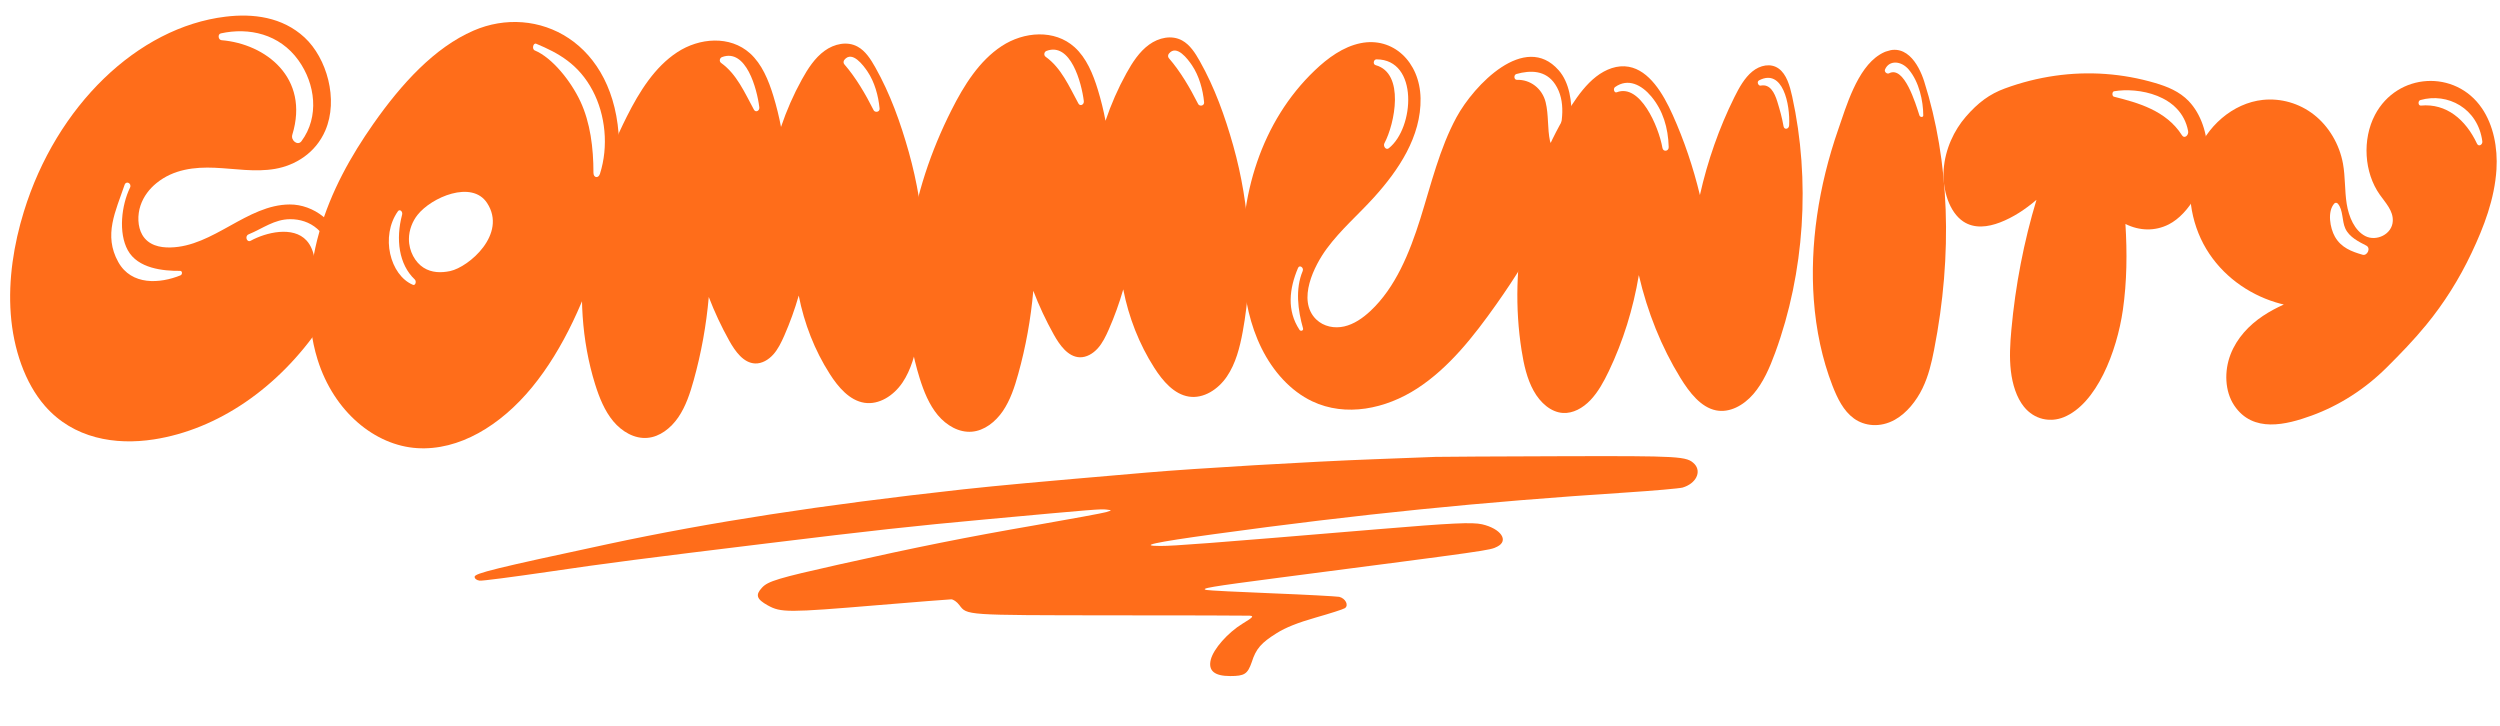 <svg width="1113" height="323" viewBox="0 0 1113 323" fill="none" xmlns="http://www.w3.org/2000/svg">
<g clip-path="url(#clip0_44_450)">
<path d="M152.765 111.591C150.448 98.641 139.366 90.995 129.006 91.031C109.977 91.093 95.007 109.819 75.77 110.172C71.183 110.262 66.035 109.219 63.323 104.517C61.231 100.882 61.138 95.732 62.541 91.521C63.943 87.327 66.63 83.986 69.639 81.54C77.236 75.337 86.659 74.293 95.62 74.685C104.565 75.076 113.553 76.719 122.444 75.185C131.335 73.651 140.461 68.241 144.826 58.113C150.797 44.257 145.471 25.841 135.586 16.677C125.686 7.513 112.613 5.938 100.399 7.427C61.315 12.148 25.1 47.151 10.624 94.213C6.156 108.713 3.637 124.411 4.792 139.85C5.947 155.289 11.049 170.459 20.02 180.736C32.758 195.313 51.415 198.269 68.47 195.628C96.9 191.231 123.986 172.741 142.868 144.862C149.192 135.537 154.891 123.533 152.75 111.591L152.765 111.591ZM98.333 14.862C110.791 12.113 124.433 15.099 132.854 26.827C140.415 37.351 142.247 52 134.226 62.847C132.598 65.062 129.347 62.551 130.139 59.971C137.901 34.594 118.253 19.526 98.619 17.895C97.161 17.779 96.791 15.204 98.333 14.862ZM80.393 122.568C71.279 126.284 58.547 127.234 52.65 116.651C45.955 104.618 51.521 94.008 55.45 82.341C56.158 80.236 58.819 81.647 57.87 83.582C54.106 91.306 52.627 103.607 56.886 111.389C61.378 119.57 72.658 120.658 80.196 120.589C81.242 120.581 81.261 122.21 80.379 122.567L80.393 122.568ZM143.833 127.039C142.608 128.54 139.972 127.326 140.208 125.21C140.865 119.222 140.531 111.5 136.48 107.079C130.459 100.49 118.354 103.478 111.633 107.168C109.862 108.146 108.845 105.079 110.668 104.333C117.077 101.688 122.117 97.612 129.181 97.581C133.509 97.568 137.791 98.853 141.245 101.862C148.236 107.981 150.029 119.471 143.847 127.039L143.833 127.039Z" fill="#FF6D1A"/>
</g>
<g clip-path="url(#clip1_44_450)">
<path d="M404.587 67.672C400.888 54.516 396.29 41.707 389.676 29.97C387.632 26.336 385.283 22.65 381.791 20.76C377.174 18.231 371.409 19.489 367.089 22.635C362.77 25.766 359.664 30.549 356.988 35.404C353.281 42.104 350.177 49.201 347.707 56.527C346.828 51.879 345.697 47.303 344.327 42.812C342.157 35.683 339.194 28.505 333.905 23.738C325.004 15.73 311.379 16.758 301.468 23.28C291.542 29.787 284.702 40.672 279.108 51.801C269.996 69.864 263.325 89.516 260.519 109.933C257.714 130.35 258.872 151.519 264.927 171.012C266.791 176.985 269.157 182.893 273.029 187.549C276.915 192.191 282.504 195.433 288.223 194.939C293.718 194.487 298.653 190.635 301.983 185.78C305.299 180.91 307.218 175.103 308.831 169.288C312.205 157.203 314.447 144.77 315.55 132.218C318.134 138.959 321.183 145.45 324.655 151.675C327.34 156.487 331.02 161.599 336.179 161.813C339.197 161.93 342.105 160.206 344.235 157.851C346.379 155.465 347.814 152.465 349.152 149.448C351.696 143.656 353.841 137.701 355.6 131.583C358.035 144.05 362.709 155.988 369.382 166.425C373.194 172.428 378.261 178.308 384.849 179.321C391.341 180.317 397.814 176.164 401.736 170.389C405.659 164.614 407.498 157.456 408.792 150.393C413.85 122.967 412.062 94.291 404.587 67.672ZM335.639 48.812C331.516 41.239 327.994 32.99 321.053 28.031C320.067 27.334 320.381 25.809 321.421 25.42C332.165 21.384 337.04 39.561 338.044 47.766C338.23 49.333 336.426 50.271 335.639 48.812ZM388.921 49.026C385.317 41.878 381.035 34.561 375.899 28.634C375.384 28.04 375.473 27.184 375.947 26.597C379.401 22.374 384.365 29.094 386.221 31.849C389.355 36.504 391.049 42.58 391.597 48.292C391.753 49.919 389.546 50.281 388.907 49.025L388.921 49.026Z" fill="#FF6D1A"/>
</g>
<g clip-path="url(#clip2_44_450)">
<path d="M549.059 64.92C545.36 51.765 540.762 38.956 534.148 27.218C532.104 23.585 529.754 19.898 526.263 18.009C521.646 15.479 515.881 16.737 511.561 19.884C507.242 23.014 504.136 27.798 501.46 32.653C497.753 39.352 494.648 46.449 492.179 53.775C491.3 49.128 490.169 44.551 488.799 40.061C486.629 32.931 483.666 25.753 478.377 20.986C469.476 12.979 455.851 14.006 445.939 20.529C436.014 27.036 429.173 37.921 423.58 49.049C414.468 67.112 407.797 86.764 404.991 107.181C402.186 127.599 403.343 148.768 409.399 168.26C411.263 174.233 413.629 180.141 417.501 184.798C421.387 189.439 426.976 192.681 432.695 192.188C438.19 191.735 443.125 187.883 446.455 183.029C449.771 178.158 451.69 172.351 453.302 166.537C456.677 154.452 458.919 142.018 460.022 129.466C462.606 136.207 465.654 142.698 469.127 148.923C471.812 153.736 475.491 158.848 480.651 159.061C483.669 159.178 486.577 157.454 488.707 155.099C490.851 152.714 492.286 149.714 493.623 146.697C496.168 140.904 498.313 134.949 500.072 128.832C502.506 141.299 507.181 153.236 513.853 163.673C517.665 169.677 522.733 175.556 529.321 176.57C535.813 177.565 542.286 173.413 546.208 167.637C550.131 161.862 551.97 154.705 553.264 147.642C558.322 120.215 556.534 91.539 549.059 64.92ZM480.111 46.061C475.988 38.487 472.466 30.238 465.525 25.28C464.539 24.582 464.853 23.058 465.892 22.669C476.637 18.632 481.512 36.809 482.516 45.014C482.702 46.581 480.898 47.519 480.111 46.061ZM533.393 46.274C529.789 39.126 525.507 31.81 520.37 25.882C519.855 25.288 519.945 24.432 520.418 23.846C523.873 19.622 528.837 26.342 530.693 29.098C533.827 33.752 535.521 39.828 536.069 45.54C536.225 47.168 534.017 47.53 533.379 46.274L533.393 46.274Z" fill="#FF6D1A"/>
</g>
<g clip-path="url(#clip3_44_450)">
<path d="M797.865 42.89C796.825 38.144 795.348 33.035 791.875 30.532C788.326 27.972 783.563 29.01 780.122 31.838C776.669 34.666 774.265 39.006 772.118 43.326C765.384 56.886 760.221 71.593 756.8 86.841C753.817 74.473 749.774 62.498 744.698 51.19C740.346 41.468 734.202 31.379 725.144 29.731C720.104 28.801 714.894 30.775 710.591 34.124C706.288 37.473 702.769 42.152 699.604 47.016C679.768 77.369 671.452 118.236 677.413 156.002C678.404 162.317 679.819 168.669 682.789 174.002C685.737 179.321 690.466 183.504 695.789 183.846C700.252 184.141 704.656 181.701 708.071 178.128C711.474 174.542 714.008 169.92 716.265 165.198C722.601 151.952 727.11 137.46 729.609 122.474C733.423 138.935 739.694 154.547 748.11 168.221C752.168 174.811 757.256 181.343 763.974 182.692C769.969 183.889 776.138 180.571 780.56 175.479C784.971 170.388 787.878 163.691 790.339 156.944C803.393 121.303 806.09 80.345 797.865 42.863L797.865 42.89ZM740.118 65.856C738.423 56.197 730.112 37.06 719.792 41.078C718.619 41.538 718.043 39.441 719.043 38.747C724.816 34.662 730.845 37.753 735.202 42.997C740.321 49.166 742.667 56.784 742.909 65.476C742.964 67.425 740.442 67.718 740.117 65.87L740.118 65.856ZM796.509 55.86C796.413 57.536 794.325 57.933 794.031 56.208C793.372 52.377 792.371 48.849 791.25 45.21C790.004 41.176 787.972 37.286 783.874 38.109C782.785 38.327 781.959 36.387 783.124 35.778C793.693 30.236 797.054 46.457 796.52 55.874L796.509 55.86Z" fill="#FF6D1A"/>
</g>
<g clip-path="url(#clip4_44_450)">
<path d="M693.869 31.226C678.865 14.189 656.218 37.854 648.416 52.235C640.9 66.1 637.137 82.045 632.338 97.344C627.525 112.657 621.231 128.076 610.097 138.465C606.686 141.648 602.768 144.353 598.41 145.338C594.104 146.31 589.323 145.434 585.998 142.22C585.96 142.177 585.909 142.133 585.871 142.104C577.35 133.597 585.11 118.212 590.7 110.659C596.974 102.175 604.762 95.536 611.718 87.845C622.578 75.825 632.769 60.823 632.432 43.736C632.102 27.468 620.101 16.266 605.689 19.232C597.995 20.816 591.168 25.755 585.233 31.45C561.704 53.964 551.196 87.38 553.365 121.49C554.102 133.176 556.591 144.847 561.671 155.095C566.751 165.33 574.54 174.074 584.179 178.652C599.145 185.771 616.896 182.078 630.973 172.917C645.049 163.77 656.06 149.775 666.157 135.491C683.182 111.382 698.964 83.798 699.674 53.103C699.859 45.282 698.787 36.794 693.882 31.226L693.869 31.226ZM612.827 26.421C631.632 26.468 629.746 56.951 618.28 66.005C617.024 67.006 615.668 65.039 616.334 63.783C620.963 55.134 625.517 32.625 612.442 29.011C611.075 28.64 611.49 26.418 612.827 26.421ZM578.53 146.833C572.828 138.209 573.978 128.517 577.882 119.285C578.541 117.733 580.598 119.137 579.951 120.676C576.598 128.607 577.814 138.114 580.104 146.164C580.415 147.259 579.044 147.622 578.53 146.847L578.53 146.833ZM690.074 62.879C688.845 57.171 689.518 51.183 688.121 45.514C686.592 39.318 681.209 35.349 675.364 35.55C673.961 35.602 673.807 33.31 675.101 32.945C681.371 31.2 688.146 31.19 692.346 37.504C697.309 44.967 695.548 54.744 693.355 62.956C692.886 64.711 690.46 64.654 690.074 62.879Z" fill="#FF6D1A"/>
</g>
<g clip-path="url(#clip5_44_450)">
<path d="M974.485 45.073C970.202 40.626 964.821 38.54 959.52 36.962C944.946 32.659 929.815 31.596 914.915 33.725C907.373 34.8 899.894 36.69 892.559 39.384C885.73 41.889 880.629 45.701 875.205 51.946C869.98 57.968 865.968 66.365 865.323 75.522C864.687 84.705 867.933 94.499 873.994 98.575C878.987 101.932 885.02 101.1 890.449 99.016C896.187 96.804 901.588 93.292 906.639 88.959C901.038 107.517 897.254 127.037 895.458 146.871C894.906 152.937 894.535 159.1 895.233 165.102C895.93 171.117 897.774 177.026 901.084 181.116C905.705 186.811 912.729 188.189 918.79 185.733C933.38 179.798 942.424 156.655 945.115 137.922C946.903 125.394 947.044 112.479 946.24 99.703C952.396 102.781 959.354 103.051 965.565 99.878C974.622 95.253 982.573 81.589 982.742 68.356C982.861 59.401 979.705 50.528 974.484 45.099L974.485 45.073ZM971.457 60.292C964.388 49.101 951.562 45.693 941.111 43.047C940.207 42.812 940.244 40.8 941.168 40.635C951.673 38.803 971.078 42.073 974.152 58.342C974.516 60.244 972.483 61.902 971.457 60.278L971.457 60.292Z" fill="#FF6D1A"/>
</g>
<g clip-path="url(#clip6_44_450)">
<path d="M1104.91 48.15C1093.13 30.863 1067.31 32.254 1057.35 51.122C1051.6 62.051 1052.49 76.843 1059.51 86.713C1062.04 90.292 1065.49 93.826 1065.27 98.393C1065 104.359 1057.91 107.604 1053.06 105.117C1048.22 102.63 1045.67 96.545 1044.74 90.684C1043.82 84.797 1044.15 78.726 1043.1 72.889C1041.5 64.12 1036.73 56.196 1030.18 51.069C1023.64 45.943 1015.41 43.629 1007.42 44.467C994.193 45.862 982.024 56.227 977.304 70.099C972.776 83.444 975.142 99.029 982.23 110.834C989.317 122.639 1000.72 130.759 1012.98 134.554C1014.24 134.943 1015.48 135.279 1016.75 135.576C1013.56 137.02 1010.43 138.653 1007.46 140.649C1001.32 144.744 995.835 150.494 993.024 157.826C990.201 165.158 990.43 174.188 994.698 180.541C1003.04 192.948 1017.88 189.112 1029.15 185.018C1041.42 180.548 1052.89 173.233 1062.54 163.623C1068.58 157.619 1074.65 151.364 1080.12 144.68C1088.07 135.003 1094.88 124.179 1100.36 112.564C1105.87 100.922 1110.6 88.583 1111.43 75.405C1112.02 65.794 1110.12 55.791 1104.92 48.15L1104.91 48.15ZM1051.81 113.406C1047 112.026 1042.25 110.275 1039.48 105.331C1037.34 101.534 1036.04 94.185 1039.21 90.62C1039.63 90.137 1040.37 90.181 1040.79 90.658C1043.23 93.435 1042.57 98.352 1044.15 101.761C1045.93 105.603 1050.12 107.608 1053.47 109.34C1055.63 110.457 1053.91 114.016 1051.82 113.407L1051.81 113.406ZM1102.76 63.963C1097.72 53.233 1089.12 45.938 1077.79 47.005C1076.5 47.121 1076.37 44.878 1077.55 44.546C1089.67 41.086 1103.18 48.203 1105.13 62.913C1105.33 64.45 1103.47 65.486 1102.76 63.963Z" fill="#FF6D1A"/>
</g>
<g clip-path="url(#clip7_44_450)">
<path d="M836.834 24.334C826.732 30.544 821.853 47.675 818.448 57.444C809.454 83.246 805.758 109.351 807.494 133.276C808.485 146.947 811.245 159.912 815.803 171.679C818.014 177.375 820.713 182.917 825.368 186.301C830.024 189.686 837.016 190.547 843.592 186.87C848.869 183.922 853.18 178.479 855.893 172.878C858.606 167.276 859.934 161.47 861.048 155.768C869.425 113.147 867.901 71.723 856.656 36.272C854.213 28.558 847.984 17.468 836.829 24.321L836.834 24.334ZM856.239 51.387C856.237 52.344 854.821 52.277 854.513 51.337C852.81 46.067 847.75 29.074 841.008 32.64C840.147 33.086 838.735 32.032 839.22 30.908C841.044 26.675 846.422 26.996 849.772 30.967C854.412 36.455 856.213 44.925 856.239 51.387Z" fill="#FF6D1A"/>
</g>
<g clip-path="url(#clip8_44_450)">
<path d="M275.624 63.546C274.261 18.332 238.891 1.429 210.815 13.63C193.511 21.134 178.769 37.218 166.183 55.195C156.295 69.321 147.329 85.114 142.153 103.298C136.954 121.466 135.849 142.345 141.392 160.108C148.703 183.455 167.042 198.328 185.68 199.507C204.329 200.703 222.801 189.526 236.858 172.422C250.915 155.302 260.883 132.691 268.135 108.996C272.563 94.528 276.122 79.134 275.636 63.547L275.624 63.546ZM183.87 126.814C173.623 122.543 169.261 105.154 177.167 94.04C177.95 92.941 179.4 94.126 179.017 95.581C176.13 106.418 177.511 117.668 184.66 124.432C185.53 125.258 184.93 127.251 183.87 126.814ZM200.421 120.675C196.435 121.518 192.193 121.484 188.558 119.162C184.91 116.855 181.999 111.885 182.057 106.36C182.08 102.314 183.673 98.47 185.866 95.693C192.073 87.812 210.116 80.046 216.856 90.386C225.893 104.202 208.745 118.88 200.421 120.675ZM267.063 77.473C266.415 79.481 264.196 79.264 264.204 76.88C264.212 65.843 262.794 54.593 258.412 45.196C254.121 36.016 245.831 25.689 238.071 22.447C236.69 21.871 237.361 18.91 238.742 19.485C248.561 23.582 257.639 28.533 263.886 40.391C269.535 51.116 271.032 65.116 267.075 77.474L267.063 77.473Z" fill="#FF6D1A"/>
</g>
<path d="M639.126 203.406C636.194 203.554 623.932 204 611.804 204.446C583.682 205.485 531.969 208.53 510.511 210.386C457.866 214.916 446.671 215.955 428.545 217.886C365.504 224.866 316.324 232.441 270.609 242.243C220.362 253.01 211.299 255.238 211.299 256.797C211.299 257.614 212.232 258.356 213.565 258.505C214.765 258.653 228.226 256.871 243.553 254.644C269.543 250.782 287.669 248.48 341.247 241.946C387.894 236.228 406.953 234.149 438.541 231.253C488.52 226.649 489.853 226.574 492.652 226.871C495.184 227.168 495.051 227.168 492.519 227.985C491.053 228.431 476.925 231.03 461.198 233.777C429.877 239.198 408.819 243.431 373.234 251.376C346.445 257.391 341.913 258.728 339.248 261.624C336.182 264.891 336.849 266.748 341.78 269.495C347.644 272.762 350.71 272.762 390.693 269.421C407.886 268.01 422.547 266.822 423.48 266.822C424.413 266.822 426.012 267.936 427.079 269.347C430.544 273.951 429.344 273.876 494.518 273.951C527.171 273.951 554.893 274.025 556.359 274.099C558.359 274.248 557.826 274.842 553.161 277.663C546.63 281.673 540.233 288.876 539.033 293.703C537.834 298.604 540.632 300.98 547.696 300.98C554.094 300.98 555.426 300.089 557.292 294.743C559.158 288.802 561.557 286.129 568.355 281.896C572.486 279.297 577.817 277.218 585.814 274.916C592.078 273.134 597.943 271.277 598.742 270.757C600.608 269.495 599.009 266.376 596.21 265.708C594.877 265.485 581.549 264.743 566.489 264.149C551.428 263.554 538.233 262.886 537.167 262.663C534.102 261.995 538.367 261.253 569.687 257.168C663.916 244.916 663.249 245.064 666.581 243.356C671.913 240.683 668.181 235.337 659.784 233.406C655.386 232.441 646.856 232.812 613.136 235.634C537.7 241.946 522.773 243.059 516.642 243.059C506.646 243.059 513.577 241.5 540.632 237.787C604.873 228.951 659.518 223.455 723.492 219.297C736.153 218.48 747.748 217.441 749.081 217.069C755.079 215.287 757.611 210.089 754.412 206.599C750.947 203.109 748.548 202.96 694.837 203.109C667.114 203.183 642.058 203.332 639.126 203.406Z" fill="#FF6D1A"/>
<defs>
<clipPath id="clip0_44_450">
<rect width="148.355" height="190.742" fill="white" transform="translate(7.492 4.548) rotate(1.349)"/>
</clipPath>
<clipPath id="clip1_44_450">
<rect width="152.343" height="177.667" fill="white" transform="translate(261.713 16.691) rotate(1.349)"/>
</clipPath>
<clipPath id="clip2_44_450">
<rect width="152.343" height="177.667" fill="white" transform="translate(406.185 13.939) rotate(1.349)"/>
</clipPath>
<clipPath id="clip3_44_450">
<rect width="126.022" height="156.901" fill="white" transform="translate(677.949 26.495) rotate(1.349)"/>
</clipPath>
<clipPath id="clip4_44_450">
<rect width="145.165" height="163.823" fill="white" transform="translate(555.296 17.451) rotate(1.349)"/>
</clipPath>
<clipPath id="clip5_44_450">
<rect width="117.248" height="154.593" fill="white" transform="translate(866.337 31.141) rotate(1.349)"/>
</clipPath>
<clipPath id="clip6_44_450">
<rect width="136.24" height="154.593" fill="white" transform="translate(976.172 33.52) rotate(1.349)"/>
</clipPath>
<clipPath id="clip7_44_450">
<rect width="87.984" height="160.042" fill="white" transform="matrix(0.962 -0.274 0.365 0.931 765.69 43.994)"/>
</clipPath>
<clipPath id="clip8_44_450">
<rect width="136.391" height="190.742" fill="white" transform="translate(140.655 7.685) rotate(1.349)"/>
</clipPath>
</defs>
</svg>
